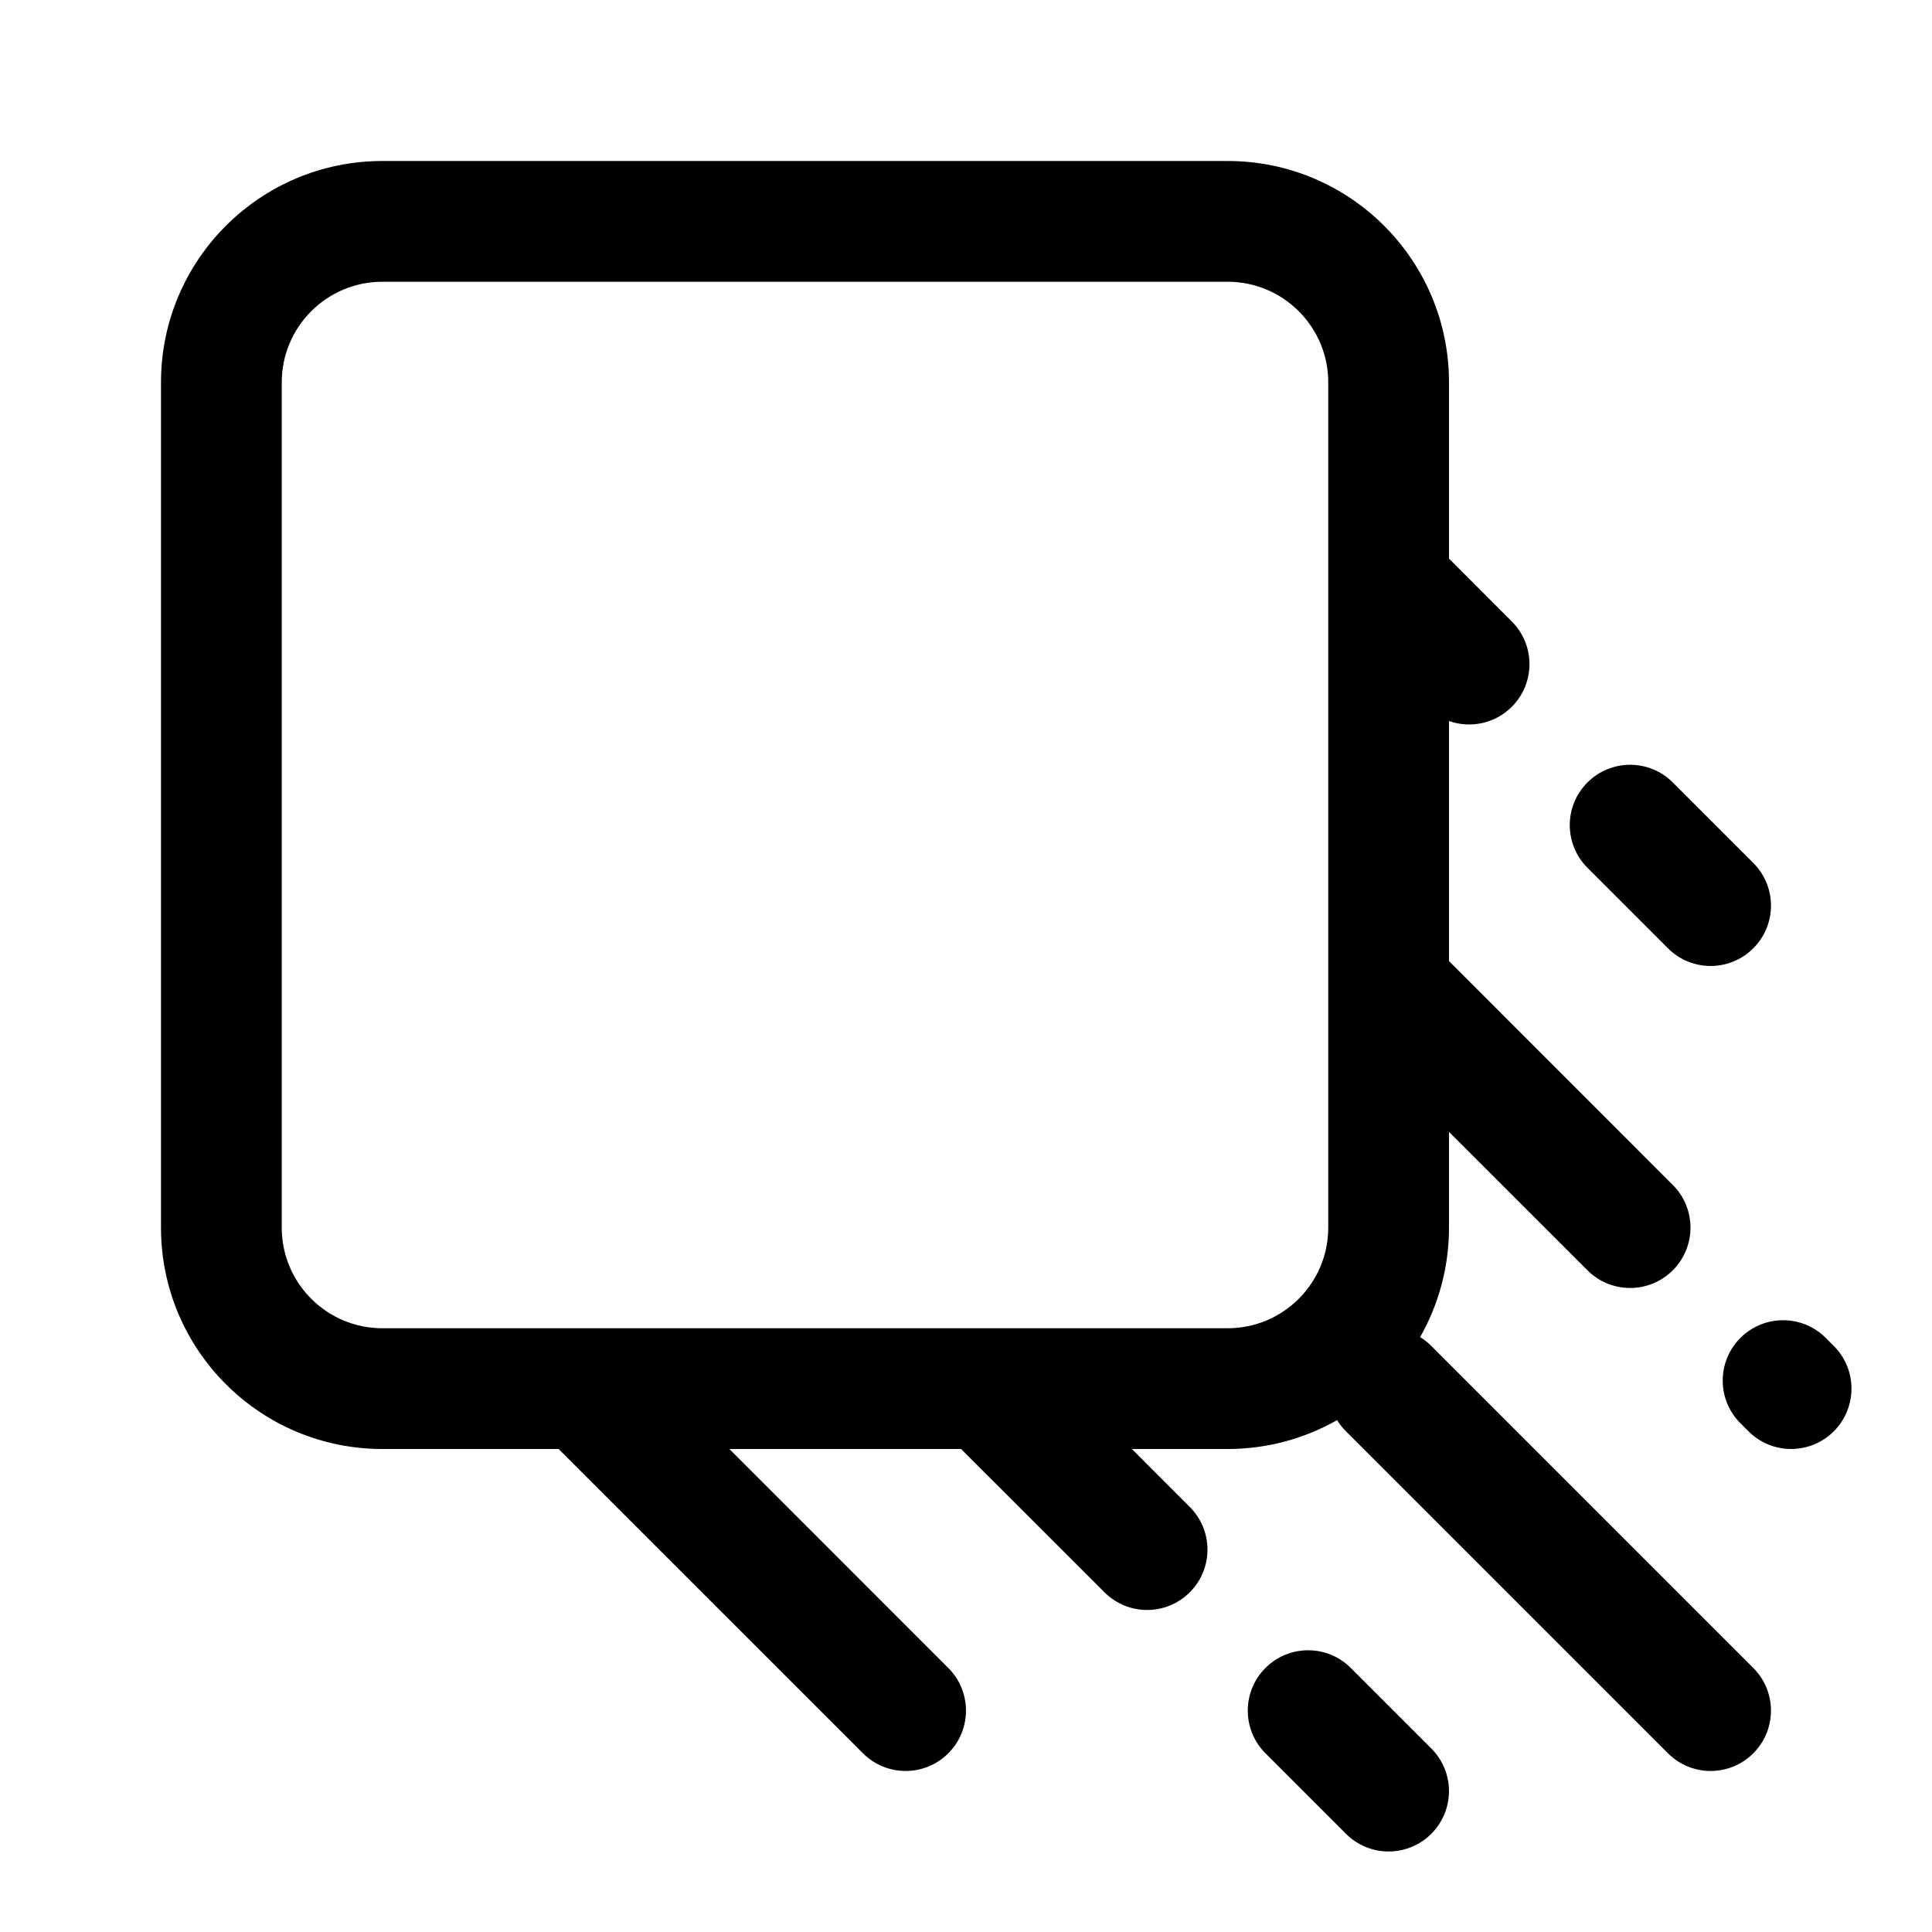 <svg width="24" height="24" viewBox="0 0 24 24" fill="none" xmlns="http://www.w3.org/2000/svg">
<g id="size=24">
<g id="Path">
<path fill-rule="evenodd" clip-rule="evenodd" d="M2 4.75C2 3.231 3.231 2 4.75 2H15.25C16.769 2 18 3.231 18 4.75V6.939L18.78 7.72C19.073 8.013 19.073 8.487 18.78 8.78C18.569 8.991 18.264 9.05 18 8.957V11.939L20.78 14.72C21.073 15.013 21.073 15.487 20.78 15.78C20.487 16.073 20.013 16.073 19.72 15.78L18 14.061V15.25C18 15.745 17.869 16.209 17.641 16.61C17.691 16.64 17.737 16.677 17.78 16.72L21.78 20.72C22.073 21.013 22.073 21.487 21.78 21.78C21.487 22.073 21.013 22.073 20.72 21.78L16.72 17.78C16.677 17.737 16.64 17.691 16.61 17.641C16.209 17.869 15.745 18 15.25 18H14.061L14.78 18.72C15.073 19.013 15.073 19.487 14.78 19.78C14.487 20.073 14.013 20.073 13.72 19.78L11.939 18H9.061L11.78 20.72C12.073 21.013 12.073 21.487 11.78 21.78C11.487 22.073 11.013 22.073 10.72 21.78L6.939 18H4.75C3.231 18 2 16.769 2 15.25V4.75ZM4.75 3.5C4.06 3.5 3.5 4.06 3.5 4.75V15.25C3.5 15.94 4.06 16.5 4.75 16.5H15.25C15.94 16.5 16.5 15.94 16.5 15.25V4.75C16.5 4.06 15.94 3.5 15.25 3.5H4.75Z" fill="#000001"/>
<path d="M16.78 20.72C16.487 20.427 16.013 20.427 15.72 20.72C15.427 21.013 15.427 21.487 15.72 21.78L16.72 22.78C17.013 23.073 17.487 23.073 17.78 22.78C18.073 22.487 18.073 22.013 17.78 21.72L16.78 20.72Z" fill="#000001"/>
<path d="M22.68 16.62C22.387 16.327 21.913 16.327 21.62 16.62C21.327 16.913 21.327 17.387 21.62 17.68L21.72 17.78C22.013 18.073 22.488 18.073 22.78 17.78C23.073 17.487 23.073 17.012 22.78 16.72L22.68 16.62Z" fill="#000001"/>
<path d="M19.72 9.72C20.013 9.427 20.487 9.427 20.78 9.72L21.78 10.72C22.073 11.013 22.073 11.487 21.78 11.78C21.487 12.073 21.013 12.073 20.72 11.78L19.72 10.78C19.427 10.487 19.427 10.013 19.72 9.72Z" fill="#000001"/>
</g>
</g>
</svg>
